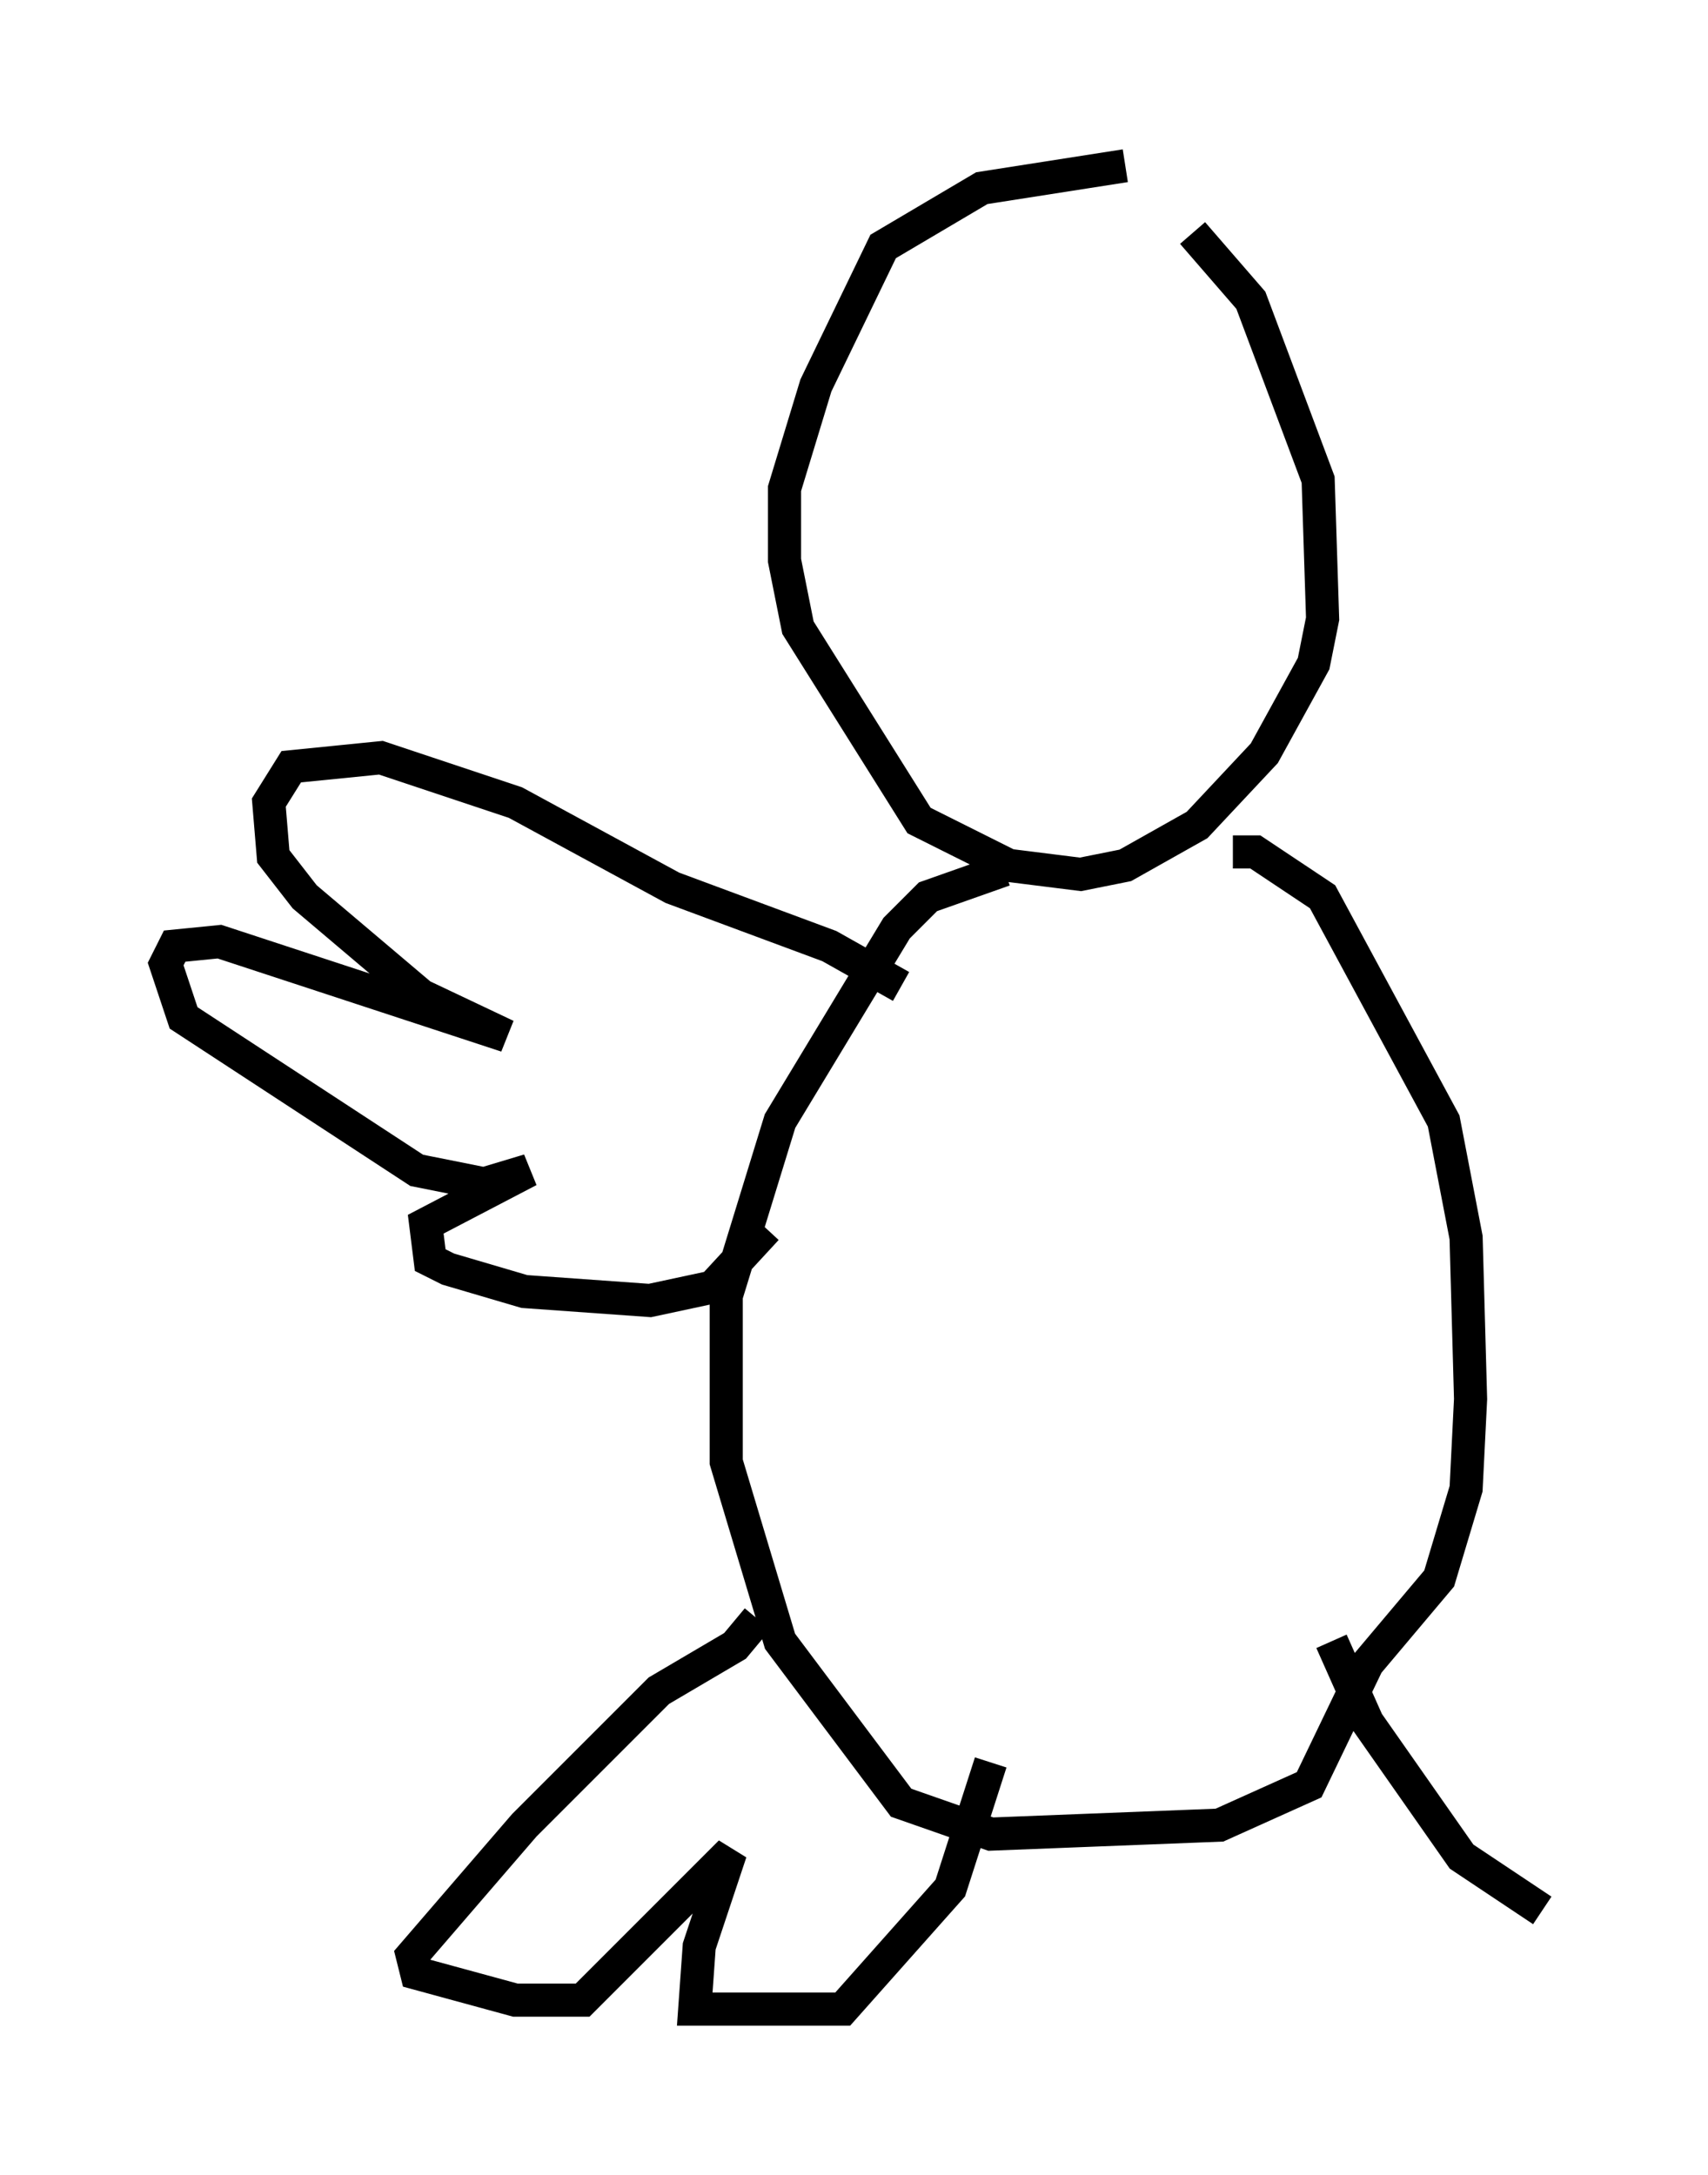 <?xml version="1.0" encoding="utf-8" ?>
<svg baseProfile="full" height="65.615" version="1.1" width="51.542" xmlns="http://www.w3.org/2000/svg" xmlns:ev="http://www.w3.org/2001/xml-events" xmlns:xlink="http://www.w3.org/1999/xlink"><defs /><rect fill="white" height="65.615" width="51.542" x="0" y="0" /><path d="M34.364, 6.353 m1.624, 0.677 l1.759, 2.03 2.03, 5.413 l0.135, 4.195 -0.271, 1.353 l-1.488, 2.706 -2.03, 2.165 l-2.165, 1.218 -1.353, 0.271 l-2.165, -0.271 -2.706, -1.353 l-3.654, -5.819 -0.406, -2.03 l0.0, -2.165 0.947, -3.112 l2.03, -4.195 2.977, -1.759 l4.33, -0.677 m-3.654, 21.245 l-2.3, 0.812 -0.947, 0.947 l-3.518, 5.819 -1.624, 5.277 l0.0, 5.007 1.624, 5.413 l3.654, 4.871 2.706, 0.947 l6.901, -0.271 2.706, -1.218 l1.759, -3.654 2.165, -2.571 l0.812, -2.706 0.135, -2.706 l-0.135, -4.871 -0.677, -3.518 l-3.654, -6.766 -2.03, -1.353 l-0.677, 0.0 m-10.013, 4.059 l-2.165, -1.218 -4.736, -1.759 l-4.736, -2.571 -4.059, -1.353 l-2.706, 0.271 -0.677, 1.083 l0.135, 1.624 0.947, 1.218 l3.518, 2.977 2.571, 1.218 l-8.66, -2.842 -1.353, 0.135 l-0.271, 0.541 0.541, 1.624 l7.036, 4.601 2.03, 0.406 l1.353, -0.406 -3.112, 1.624 l0.135, 1.083 0.541, 0.271 l2.3, 0.677 3.789, 0.271 l1.894, -0.406 1.624, -1.759 m-0.271, 11.773 l-0.677, 0.812 -2.3, 1.353 l-4.059, 4.059 -3.383, 3.924 l0.135, 0.541 2.977, 0.812 l2.03, 0.0 4.465, -4.465 l-0.947, 2.842 -0.135, 1.894 l4.465, 0.0 3.248, -3.654 l1.218, -3.789 m10.284, -3.654 l1.083, 2.436 2.842, 4.059 l2.436, 1.624 " fill="none" stroke="black" stroke-width="1" /></svg>